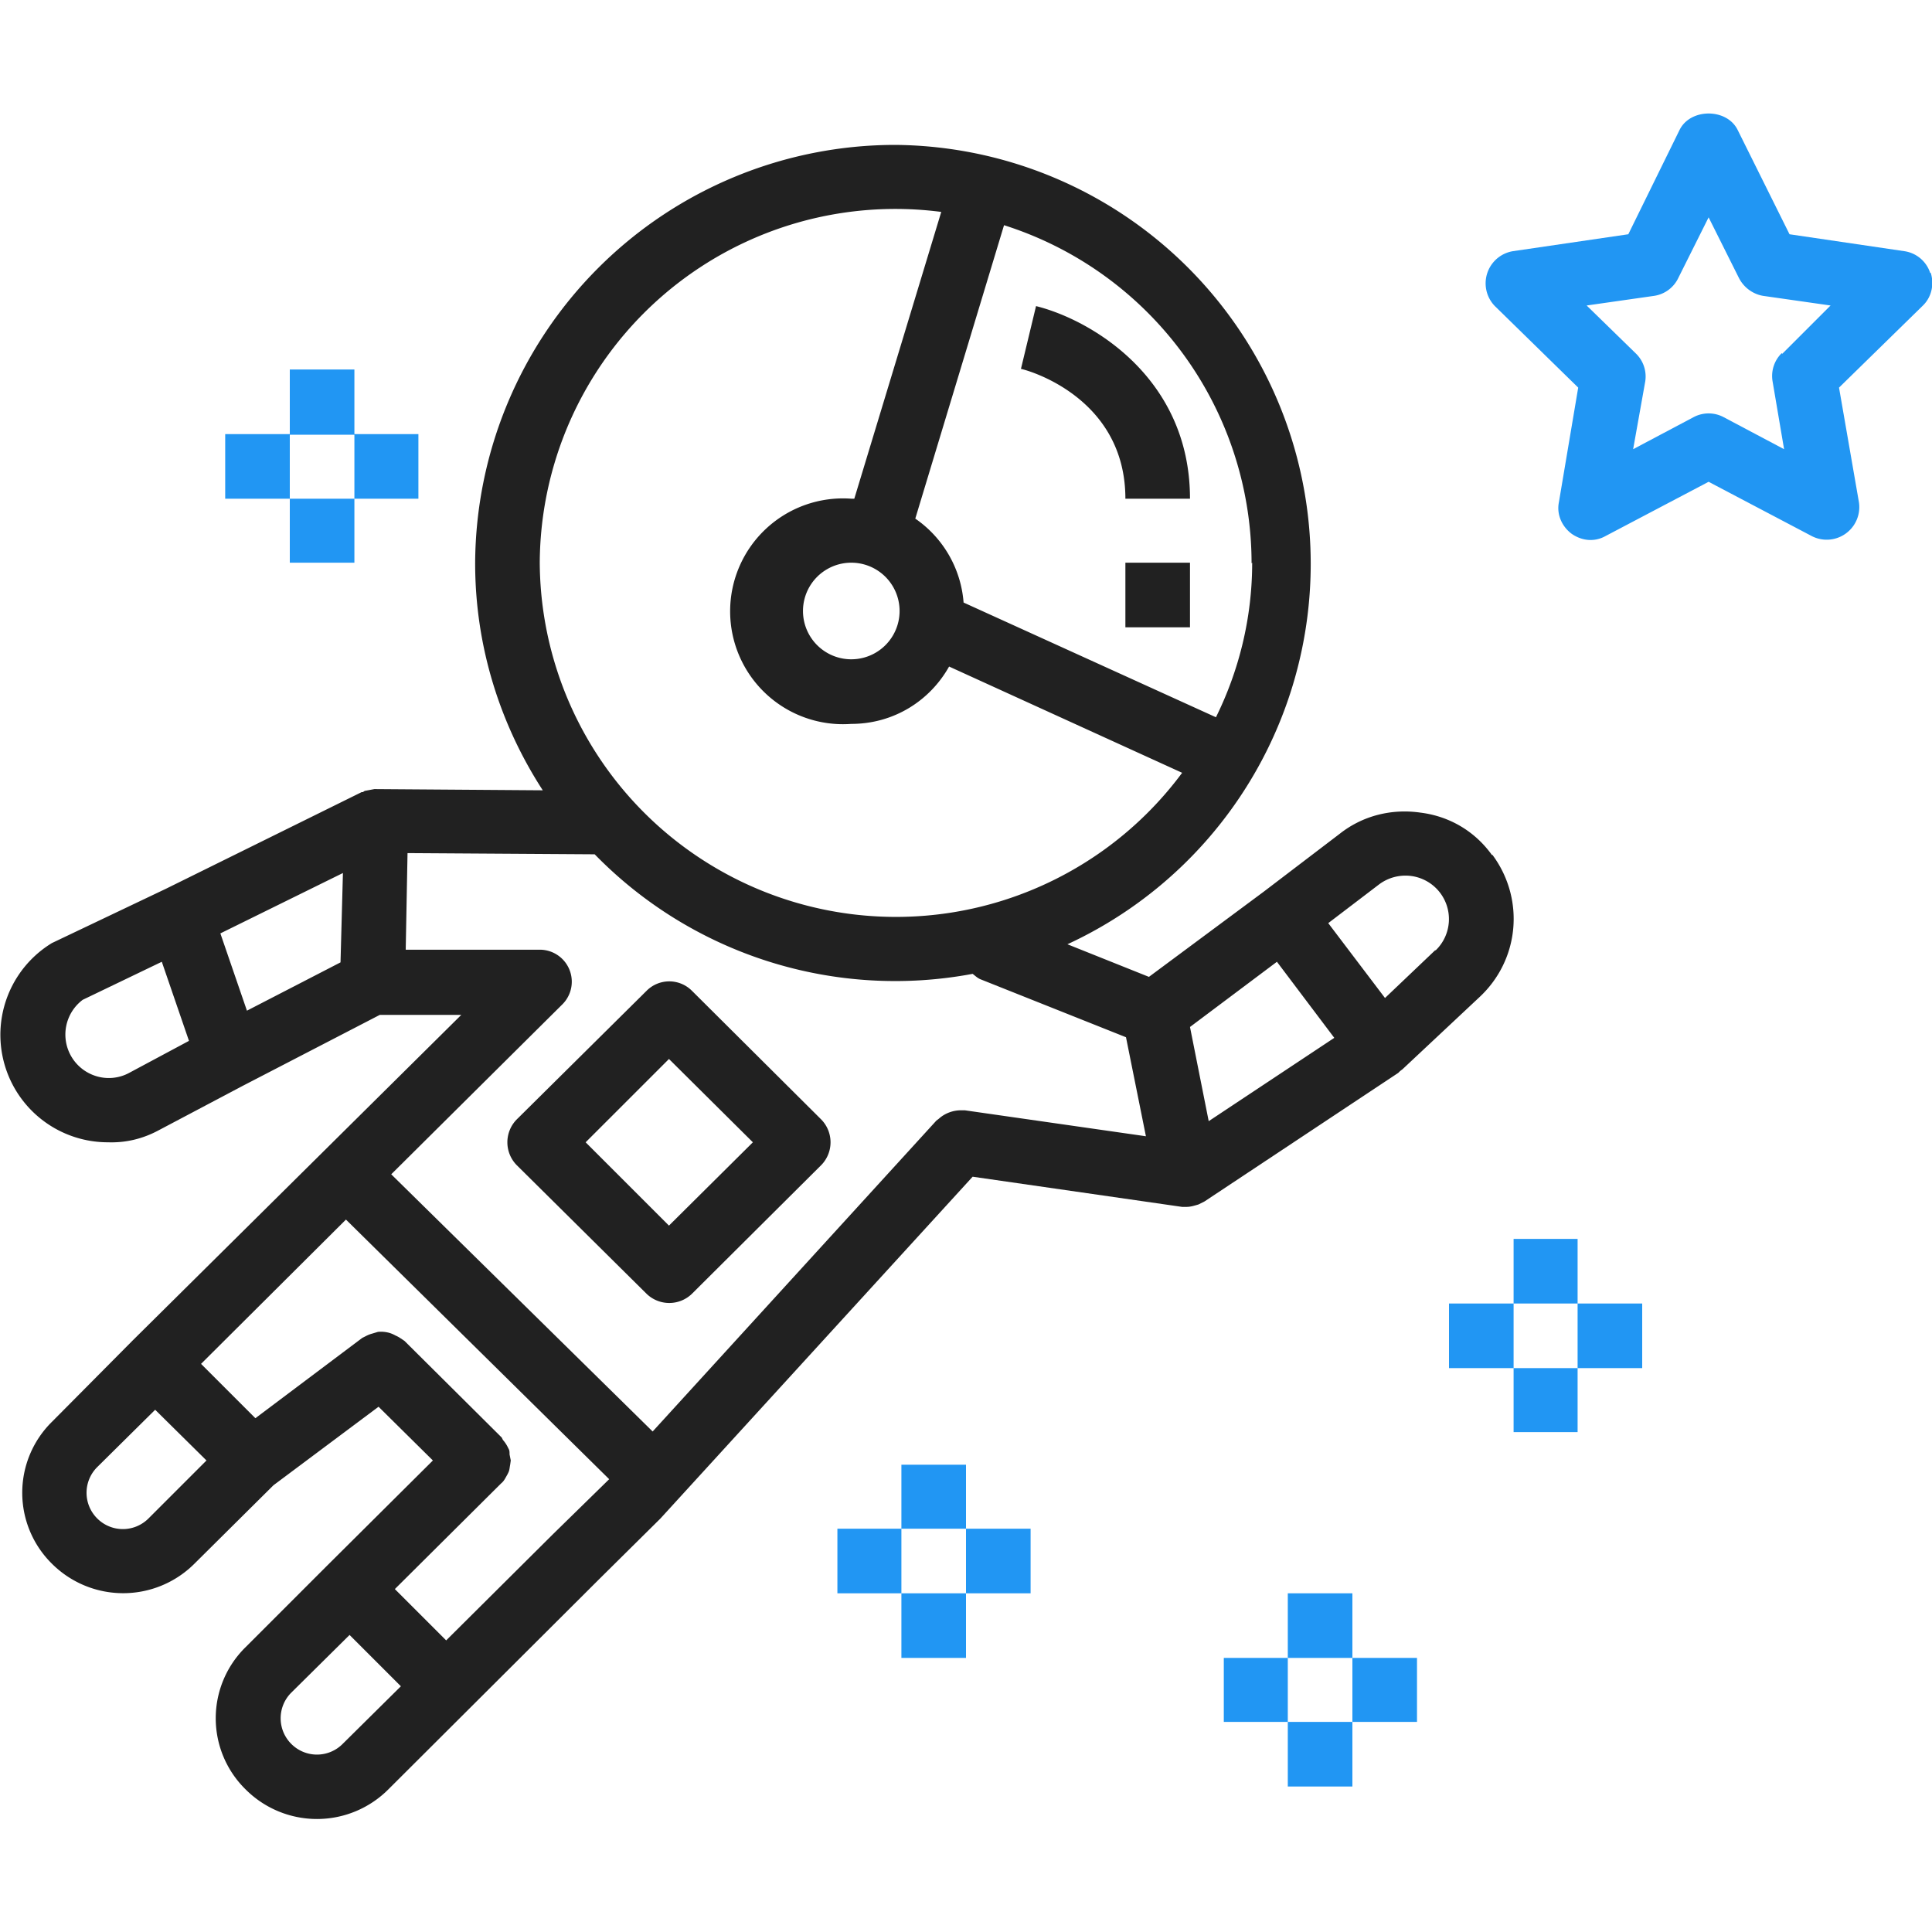 <svg xmlns="http://www.w3.org/2000/svg" width="32" height="32"><path fill="#2196f3" d="M31.97 4.52a.53.53 0 0 0-.43-.36l-1.9-.28-.86-1.73c-.18-.36-.78-.36-.96 0l-.85 1.73-1.91.28a.54.54 0 0 0-.3.91l1.38 1.35-.32 1.9c-.04.2.05.4.21.52.17.12.38.14.56.04l1.71-.9 1.71.9a.54.54 0 0 0 .78-.56l-.33-1.9 1.38-1.35c.15-.14.2-.35.14-.55zm-2.46 1.33a.53.53 0 0 0-.15.47l.19 1.12-1-.53a.53.53 0 0 0-.5 0l-1 .53.2-1.12a.53.53 0 0 0-.16-.47l-.81-.79 1.12-.16a.53.53 0 0 0 .4-.3l.5-1 .5 1c.08.16.23.27.4.3l1.12.16-.8.8zM26.13 20.52h-1.06v1.07h1.06v-1.07zM26.13 22.66h-1.06v1.06h1.06v-1.06zM27.2 21.59h-1.07v1.07h1.07v-1.07zM25.07 21.59H24v1.07h1.07v-1.07zM22.4 26.39h-1.07v1.07h1.07v-1.07zM22.4 28.52h-1.07v1.07h1.07v-1.07zM23.47 27.46H22.4v1.06h1.07v-1.06zM21.33 27.46h-1.06v1.06h1.06v-1.06zM16 24.26h-1.07v1.06H16v-1.06zM16 26.39h-1.07v1.07H16v-1.07zM17.07 25.32H16v1.07h1.07v-1.07zM14.93 25.32h-1.06v1.07h1.06v-1.07zM5.87 6.12H4.8V7.2h1.07V6.12zM5.87 8.26H4.8v1.06h1.07V8.26zM6.93 7.19H5.87v1.07h1.06V7.19zM4.8 7.19H3.73v1.07H4.8V7.19z"/><path fill="#212121" d="M24.71 14.16c-.28-.39-.7-.64-1.18-.7-.48-.07-.96.05-1.34.35l-1.26.96-1.9 1.41-1.35-.54A6.94 6.94 0 0 0 14.83 2.4a6.96 6.96 0 0 0-6.96 6.93c0 1.39.42 2.68 1.12 3.76l-2.76-.02H6.2l-.16.03-.03.02h-.02l-3.24 1.6-1.89.9a1.78 1.78 0 0 0 .93 3.3c.3.01.58-.06.84-.2l1.4-.74 2.26-1.17h1.35L2.2 22.2.86 23.55a1.65 1.65 0 0 0 0 2.35 1.67 1.67 0 0 0 2.36 0l1.31-1.3 1.74-1.3.9.89-1.76 1.75-1.34 1.34a1.65 1.65 0 0 0 0 2.36 1.67 1.67 0 0 0 2.36 0l3.48-3.47 1.01-1 .02-.02 5.17-5.66 3.47.5h.07c.07 0 .13-.02.2-.04l.04-.02.06-.03 3.21-2.13.03-.03.04-.03 1.27-1.19c.67-.62.76-1.63.22-2.36zM2.14 17.77a.71.71 0 0 1-.56.05.72.72 0 0 1-.21-1.26l1.31-.63.45 1.31-.99.53zm3.5-1.83-1.55.8-.44-1.28 2.03-1-.04 1.48zm15.1-6.62c0 .92-.22 1.79-.6 2.56l-4.18-1.9a1.86 1.86 0 0 0-.8-1.39l1.47-4.86a5.88 5.88 0 0 1 4.1 5.6zm-11.8 0a5.89 5.89 0 0 1 6.65-5.81l-1.44 4.75h-.05a1.87 1.87 0 1 0 0 3.73c.7 0 1.3-.38 1.62-.95l3.86 1.76A5.9 5.9 0 0 1 8.94 9.32zm5.96.8a.8.8 0 0 1-1.6 0 .8.8 0 0 1 1.6 0zM2.46 25.15a.6.6 0 0 1-.85 0 .6.6 0 0 1 0-.85l.96-.95.85.84-.96.96zm3.22 3.73a.6.6 0 0 1-.86 0 .6.6 0 0 1 0-.84l.97-.96.85.85-.96.95zm3.48-3.47-1.77 1.76-.85-.85 1.76-1.75c.05-.04.07-.09.1-.14l.02-.04c.02-.04.02-.08.03-.13l.01-.07-.02-.1c0-.04 0-.07-.02-.1a.55.55 0 0 0-.09-.14l-.02-.04-1.61-1.6-.06-.04a.5.5 0 0 0-.09-.05.51.51 0 0 0-.09-.04.5.5 0 0 0-.1-.02.5.5 0 0 0-.1 0l-.1.03a.48.48 0 0 0-.1.04l-.06.03-1.77 1.33-.9-.9 2.4-2.39 4.36 4.3-.93.91zm6.82-7.02h-.05a.56.56 0 0 0-.3.08.5.5 0 0 0-.08.06l-.04.03-4.7 5.15-4.33-4.26 2.84-2.82a.53.53 0 0 0-.38-.9H6.72l.03-1.6 3.1.02a6.95 6.95 0 0 0 6.26 1.98c.04.03.08.07.13.09l2.41.96.33 1.64-3-.43zm4.04.18-.31-1.56 1.44-1.08.95 1.26-2.08 1.38zm3.75-2.83-.83.79-.94-1.24.84-.64a.73.73 0 0 1 .54-.14.72.72 0 0 1 .4 1.23z"/><path fill="#212121" d="m13.6 18.54-2.14-2.13a.53.53 0 0 0-.75 0l-2.15 2.13a.54.54 0 0 0 0 .76l2.15 2.13a.54.54 0 0 0 .75 0l2.14-2.13a.54.54 0 0 0 0-.76zm-2.52 1.76L9.7 18.92l1.38-1.38 1.39 1.38-1.39 1.38zM17.16 5.07l-.25 1.04c.07.01 1.73.45 1.73 2.15h1.07c0-2.02-1.66-2.97-2.55-3.19zM19.71 9.32h-1.07v1.07h1.07V9.32z"/></svg>